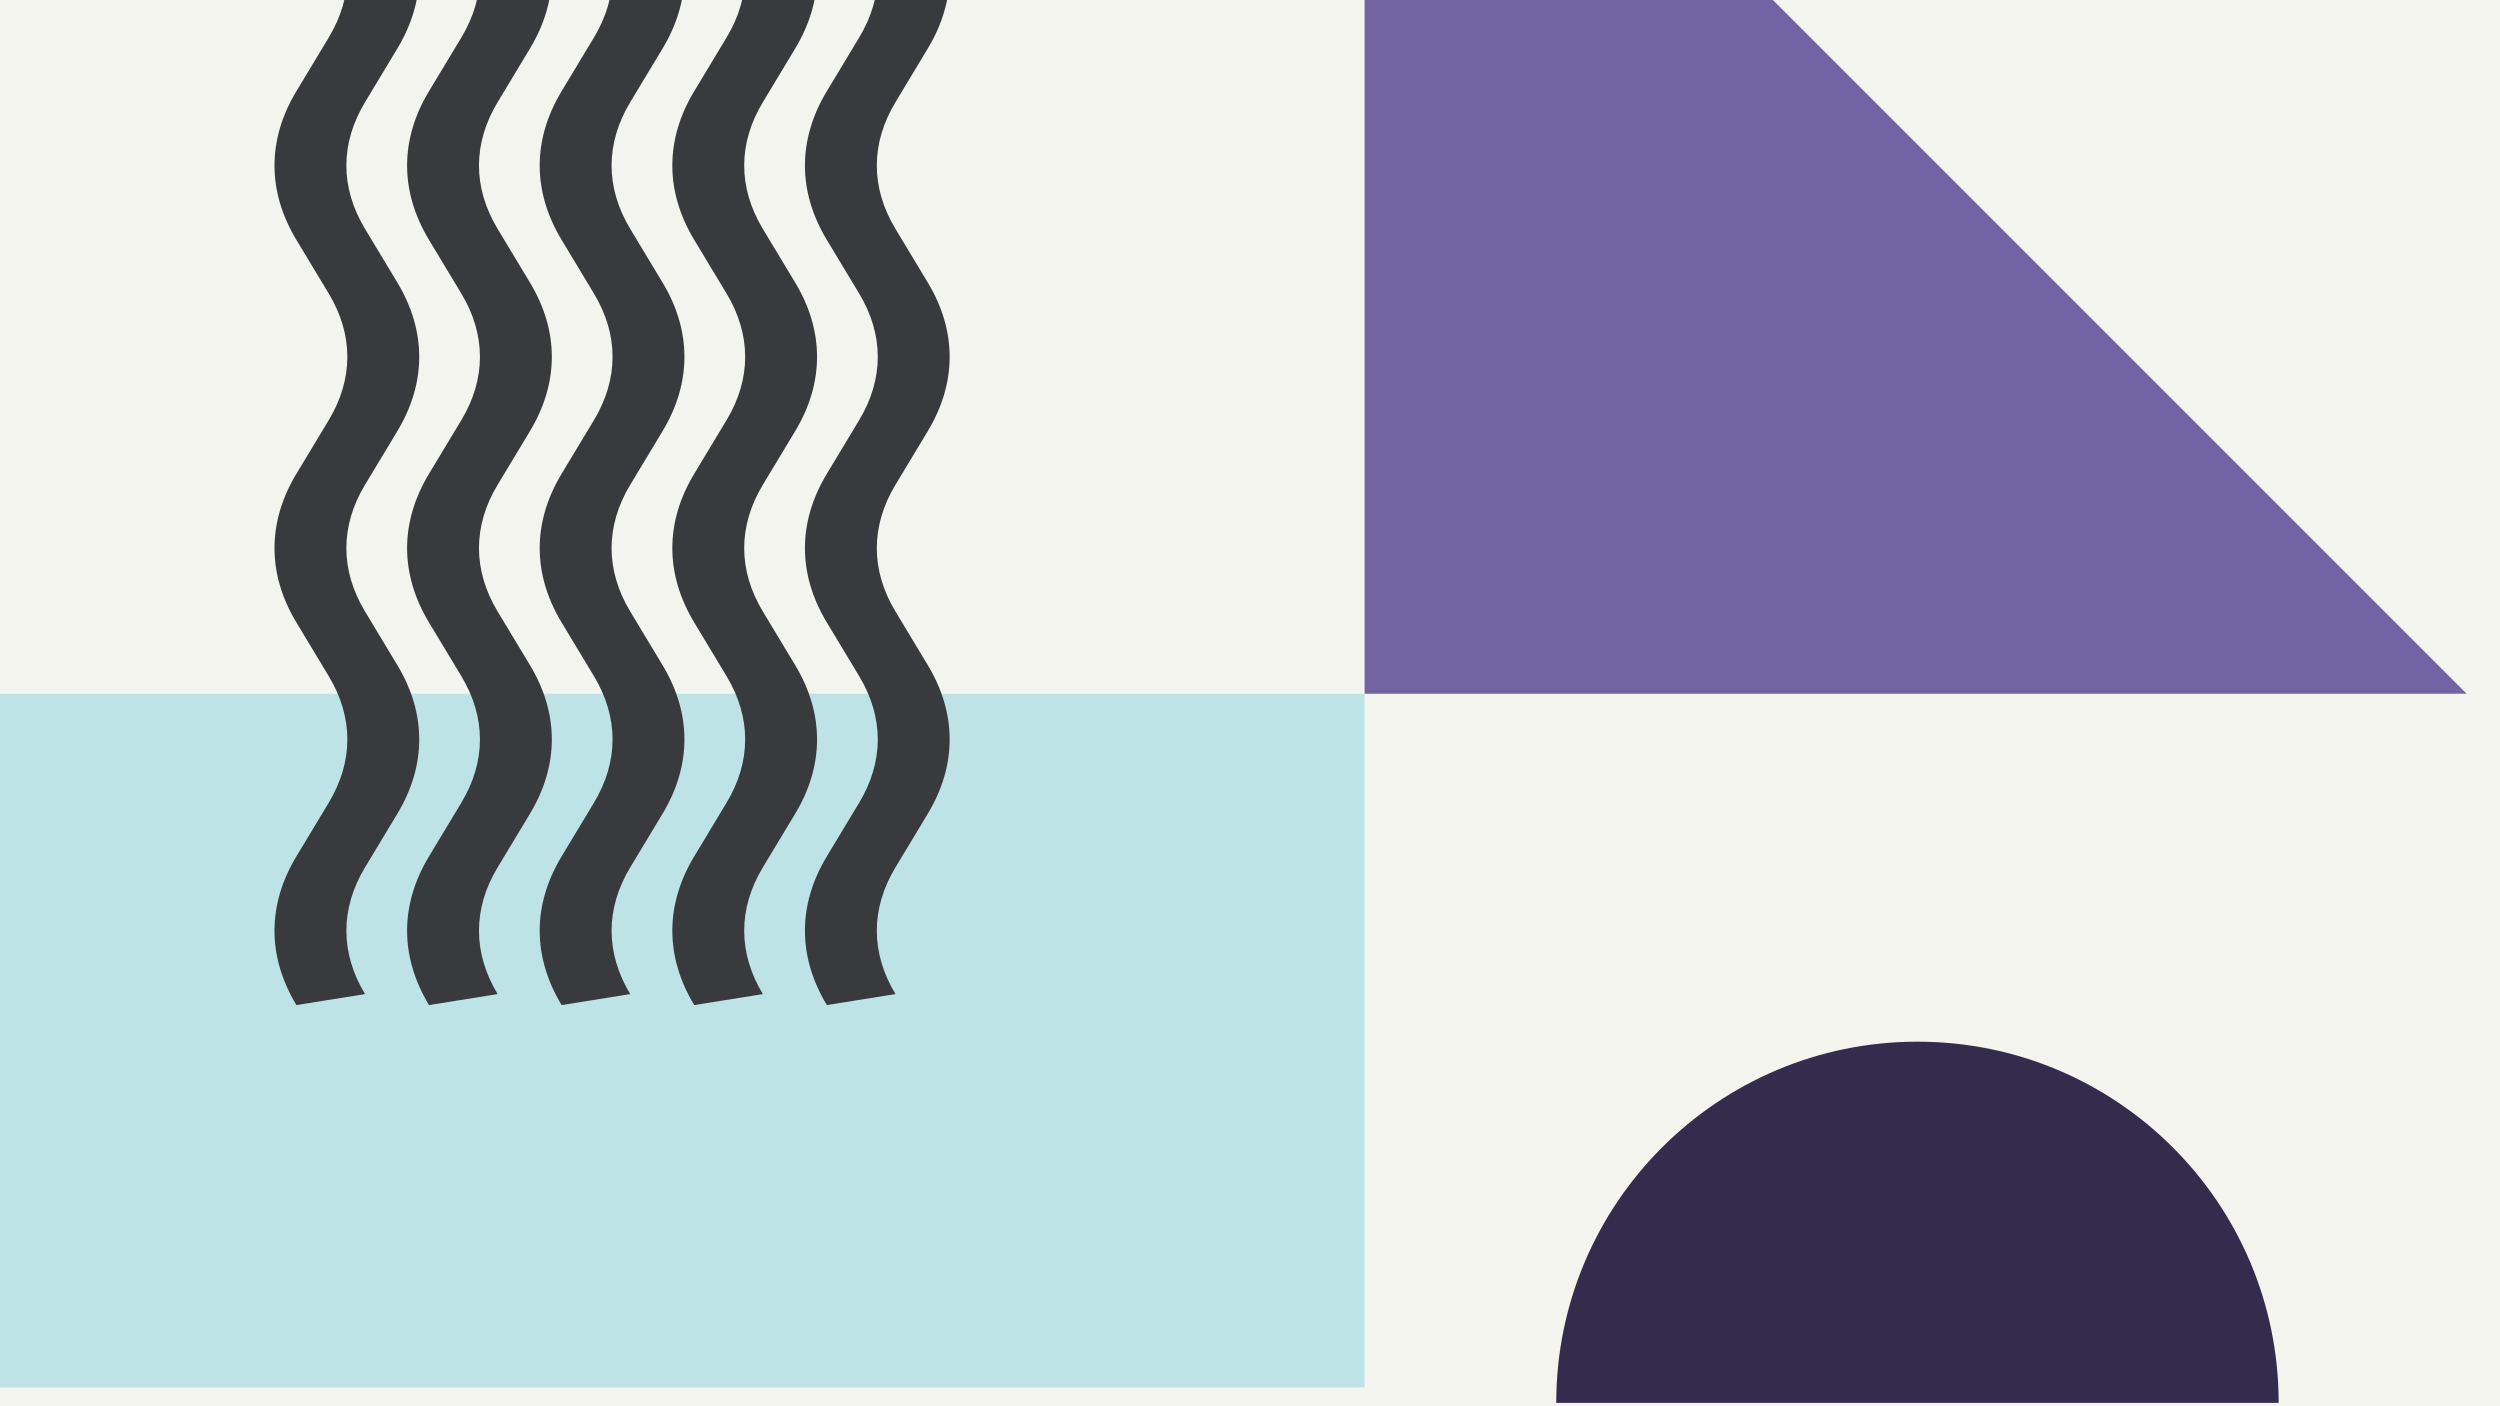 <svg width="1200" height="675" viewBox="0 0 1200 675" fill="none" xmlns="http://www.w3.org/2000/svg">
<rect x="0" y="0" width="1200" height="675" fill="#808080" stroke="none"/>
<g clip-path="url(#clip0_6_3490)">
<rect width="1200" height="675" fill="#F4F4EF"/>
<rect y="333" width="655" height="333" fill="#BEE3E7"/>
<path d="M655 -196V333H1184L655 -196Z" fill="#7264A2"/>
<path fill-rule="evenodd" clip-rule="evenodd" d="M175.219 416.333C163.274 436.139 163.273 457.349 175.22 477.171L142.267 482.432C128.256 459.185 128.254 434.307 142.266 411.072C142.267 411.072 142.266 411.072 142.266 411.072C142.267 411.071 142.267 411.07 142.268 411.069L157.764 385.35C169.712 365.527 169.711 344.317 157.766 324.511L157.764 324.508L142.267 298.787C142.267 298.787 142.267 298.787 142.267 298.787C128.256 275.54 128.254 250.662 142.266 227.427C142.267 227.426 142.267 227.425 142.268 227.425L157.764 201.705C169.712 181.883 169.711 160.672 157.766 140.866L157.764 140.864L142.267 115.142C142.267 115.142 142.267 115.142 142.267 115.142C128.256 91.896 128.254 67.017 142.266 43.782C142.267 43.782 142.267 43.781 142.268 43.78L157.764 18.06C169.712 -1.762 169.711 -22.973 157.766 -42.779L157.764 -42.781L142.267 -68.503C142.267 -68.503 142.267 -68.502 142.267 -68.503C128.256 -91.75 128.254 -116.63 142.268 -139.865L175.219 -134.601C163.274 -114.795 163.273 -93.585 175.22 -73.763L190.717 -48.042C190.718 -48.042 190.718 -48.041 190.719 -48.04C204.731 -24.805 204.73 0.073 190.718 23.32L175.221 49.041L175.219 49.044C163.274 68.85 163.273 90.059 175.22 109.882L190.717 135.602C190.718 135.603 190.718 135.604 190.719 135.605C204.731 158.839 204.73 183.717 190.719 206.964C190.719 206.964 190.719 206.963 190.719 206.964L175.219 232.688C163.274 252.494 163.273 273.704 175.22 293.526L190.717 319.247C190.718 319.248 190.718 319.249 190.719 319.249C204.731 342.484 204.73 367.362 190.719 390.608C190.719 390.609 190.719 390.608 190.719 390.608L175.219 416.333Z" fill="#393A3D"/>
<path fill-rule="evenodd" clip-rule="evenodd" d="M238.868 416.333C226.923 436.139 226.922 457.349 238.869 477.171L205.915 482.432C191.904 459.185 191.903 434.307 205.915 411.072C205.915 411.072 205.915 411.072 205.915 411.072C205.915 411.071 205.916 411.07 205.916 411.069L221.413 385.35C233.36 365.527 233.36 344.317 221.414 324.511L221.413 324.508L205.915 298.787C205.915 298.787 205.916 298.787 205.915 298.787C191.905 275.54 191.903 250.662 205.915 227.427C205.915 227.426 205.916 227.425 205.916 227.425L221.413 201.705C233.36 181.883 233.36 160.672 221.414 140.866L221.413 140.864L205.915 115.142C205.915 115.142 205.916 115.142 205.915 115.142C191.905 91.896 191.903 67.017 205.915 43.782C205.915 43.782 205.916 43.781 205.916 43.78L221.413 18.06C233.36 -1.762 233.36 -22.973 221.414 -42.779L221.413 -42.781L205.915 -68.503C205.915 -68.503 205.916 -68.502 205.915 -68.503C191.904 -91.75 191.903 -116.63 205.916 -139.865L238.868 -134.601C226.923 -114.795 226.922 -93.585 238.869 -73.763L254.366 -48.042C254.366 -48.042 254.367 -48.041 254.367 -48.04C268.38 -24.805 268.378 0.073 254.367 23.32L238.869 49.041L238.868 49.044C226.923 68.85 226.922 90.059 238.869 109.882L254.366 135.602C254.366 135.603 254.367 135.604 254.367 135.605C268.379 158.839 268.378 183.717 254.367 206.964C254.367 206.964 254.367 206.963 254.367 206.964L238.868 232.688C226.923 252.494 226.922 273.704 238.869 293.526L254.366 319.247C254.366 319.248 254.367 319.249 254.367 319.249C268.379 342.484 268.378 367.362 254.367 390.608C254.367 390.609 254.367 390.608 254.367 390.608L238.868 416.333Z" fill="#393A3D"/>
<path fill-rule="evenodd" clip-rule="evenodd" d="M302.52 416.333C290.575 436.139 290.574 457.349 302.521 477.171L269.568 482.432C255.556 459.185 255.555 434.307 269.567 411.072C269.567 411.072 269.567 411.072 269.567 411.072C269.568 411.071 269.568 411.07 269.569 411.069L285.065 385.35C297.012 365.527 297.012 344.317 285.067 324.511L285.065 324.508L269.568 298.787C269.568 298.787 269.568 298.787 269.568 298.787C255.557 275.54 255.555 250.662 269.567 227.427C269.568 227.426 269.568 227.425 269.569 227.425L285.065 201.705C297.012 181.883 297.012 160.672 285.067 140.866L285.065 140.864L269.568 115.142C269.568 115.142 269.568 115.142 269.568 115.142C255.557 91.896 255.555 67.017 269.567 43.782C269.568 43.782 269.568 43.781 269.569 43.78L285.065 18.06C297.012 -1.762 297.012 -22.973 285.067 -42.779L285.065 -42.781L269.568 -68.503C269.568 -68.503 269.568 -68.502 269.568 -68.503C255.556 -91.75 255.555 -116.63 269.569 -139.865L302.52 -134.601C290.575 -114.795 290.574 -93.585 302.521 -73.763L318.018 -48.042C318.019 -48.042 318.019 -48.041 318.02 -48.04C332.032 -24.805 332.03 0.073 318.019 23.32L302.522 49.041L302.52 49.044C290.575 68.85 290.574 90.059 302.521 109.882L318.018 135.602C318.019 135.603 318.019 135.604 318.02 135.605C332.032 158.839 332.03 183.717 318.02 206.964C318.019 206.964 318.02 206.963 318.02 206.964L302.52 232.688C290.575 252.494 290.574 273.704 302.521 293.526L318.018 319.247C318.019 319.248 318.019 319.249 318.02 319.249C332.032 342.484 332.03 367.362 318.02 390.608C318.019 390.609 318.02 390.608 318.02 390.608L302.52 416.333Z" fill="#393A3D"/>
<path fill-rule="evenodd" clip-rule="evenodd" d="M366.176 416.333C354.231 436.139 354.23 457.349 366.177 477.171L333.224 482.432C319.213 459.185 319.211 434.307 333.223 411.072C333.224 411.072 333.223 411.072 333.223 411.072C333.224 411.071 333.225 411.07 333.225 411.069L348.721 385.35C360.669 365.527 360.668 344.317 348.723 324.511L348.721 324.508L333.224 298.787C333.224 298.787 333.224 298.787 333.224 298.787C319.213 275.54 319.211 250.662 333.223 227.427C333.224 227.426 333.224 227.425 333.225 227.425L348.721 201.705C360.669 181.883 360.668 160.672 348.723 140.866L348.721 140.864L333.224 115.142C333.224 115.142 333.224 115.142 333.224 115.142C319.213 91.896 319.211 67.017 333.223 43.782C333.224 43.782 333.224 43.781 333.225 43.78L348.721 18.06C360.669 -1.762 360.668 -22.973 348.723 -42.779L348.721 -42.781L333.224 -68.503C333.224 -68.503 333.224 -68.502 333.224 -68.503C319.213 -91.75 319.211 -116.63 333.225 -139.865L366.176 -134.601C354.231 -114.795 354.23 -93.585 366.177 -73.763L381.674 -48.042C381.675 -48.042 381.675 -48.041 381.676 -48.04C395.688 -24.805 395.687 0.073 381.675 23.32L366.178 49.041L366.176 49.044C354.231 68.85 354.23 90.059 366.177 109.882L381.674 135.602C381.675 135.603 381.675 135.604 381.676 135.605C395.688 158.839 395.687 183.717 381.676 206.964C381.676 206.964 381.676 206.963 381.676 206.964L366.176 232.688C354.231 252.494 354.23 273.704 366.177 293.526L381.674 319.247C381.675 319.248 381.675 319.249 381.676 319.249C395.688 342.484 395.687 367.362 381.676 390.608C381.676 390.609 381.676 390.608 381.676 390.608L366.176 416.333Z" fill="#393A3D"/>
<path fill-rule="evenodd" clip-rule="evenodd" d="M429.829 416.333C417.884 436.139 417.883 457.349 429.83 477.171L396.876 482.432C382.865 459.185 382.863 434.307 396.876 411.072C396.876 411.072 396.876 411.072 396.876 411.072C396.876 411.071 396.877 411.07 396.877 411.069L412.374 385.35C424.321 365.527 424.32 344.317 412.375 324.511L412.374 324.508L396.876 298.787C396.876 298.787 396.876 298.787 396.876 298.787C382.865 275.54 382.864 250.662 396.876 227.427C396.876 227.426 396.877 227.425 396.877 227.425L412.374 201.705C424.321 181.883 424.32 160.672 412.375 140.866L412.374 140.864L396.876 115.142C396.876 115.142 396.876 115.142 396.876 115.142C382.865 91.896 382.864 67.017 396.876 43.782C396.876 43.782 396.877 43.781 396.877 43.78L412.374 18.06C424.321 -1.762 424.32 -22.973 412.375 -42.779L412.374 -42.781L396.876 -68.503C396.876 -68.503 396.876 -68.502 396.876 -68.503C382.865 -91.75 382.864 -116.63 396.877 -139.865L429.829 -134.601C417.884 -114.795 417.883 -93.585 429.83 -73.763L445.327 -48.042C445.327 -48.042 445.328 -48.041 445.328 -48.04C459.341 -24.805 459.339 0.073 445.328 23.32L429.83 49.041L429.829 49.044C417.884 68.85 417.883 90.059 429.83 109.882L445.327 135.602C445.327 135.603 445.328 135.604 445.328 135.605C459.34 158.839 459.339 183.717 445.328 206.964C445.328 206.964 445.328 206.963 445.328 206.964L429.829 232.688C417.884 252.494 417.883 273.704 429.83 293.526L445.327 319.247C445.327 319.248 445.328 319.249 445.328 319.249C459.34 342.484 459.339 367.362 445.328 390.608C445.328 390.609 445.328 390.608 445.328 390.608L429.829 416.333Z" fill="#393A3D"/>
<path d="M1093.76 673.381C1093.76 577.625 1016.13 500 920.377 500C824.622 500 746.997 577.625 746.997 673.381L1093.76 673.381Z" fill="#342C4C"/>
</g>
<defs>
<clipPath id="clip0_6_3490">
<rect width="1200" height="675" fill="white"/>
</clipPath>
</defs>
</svg>
